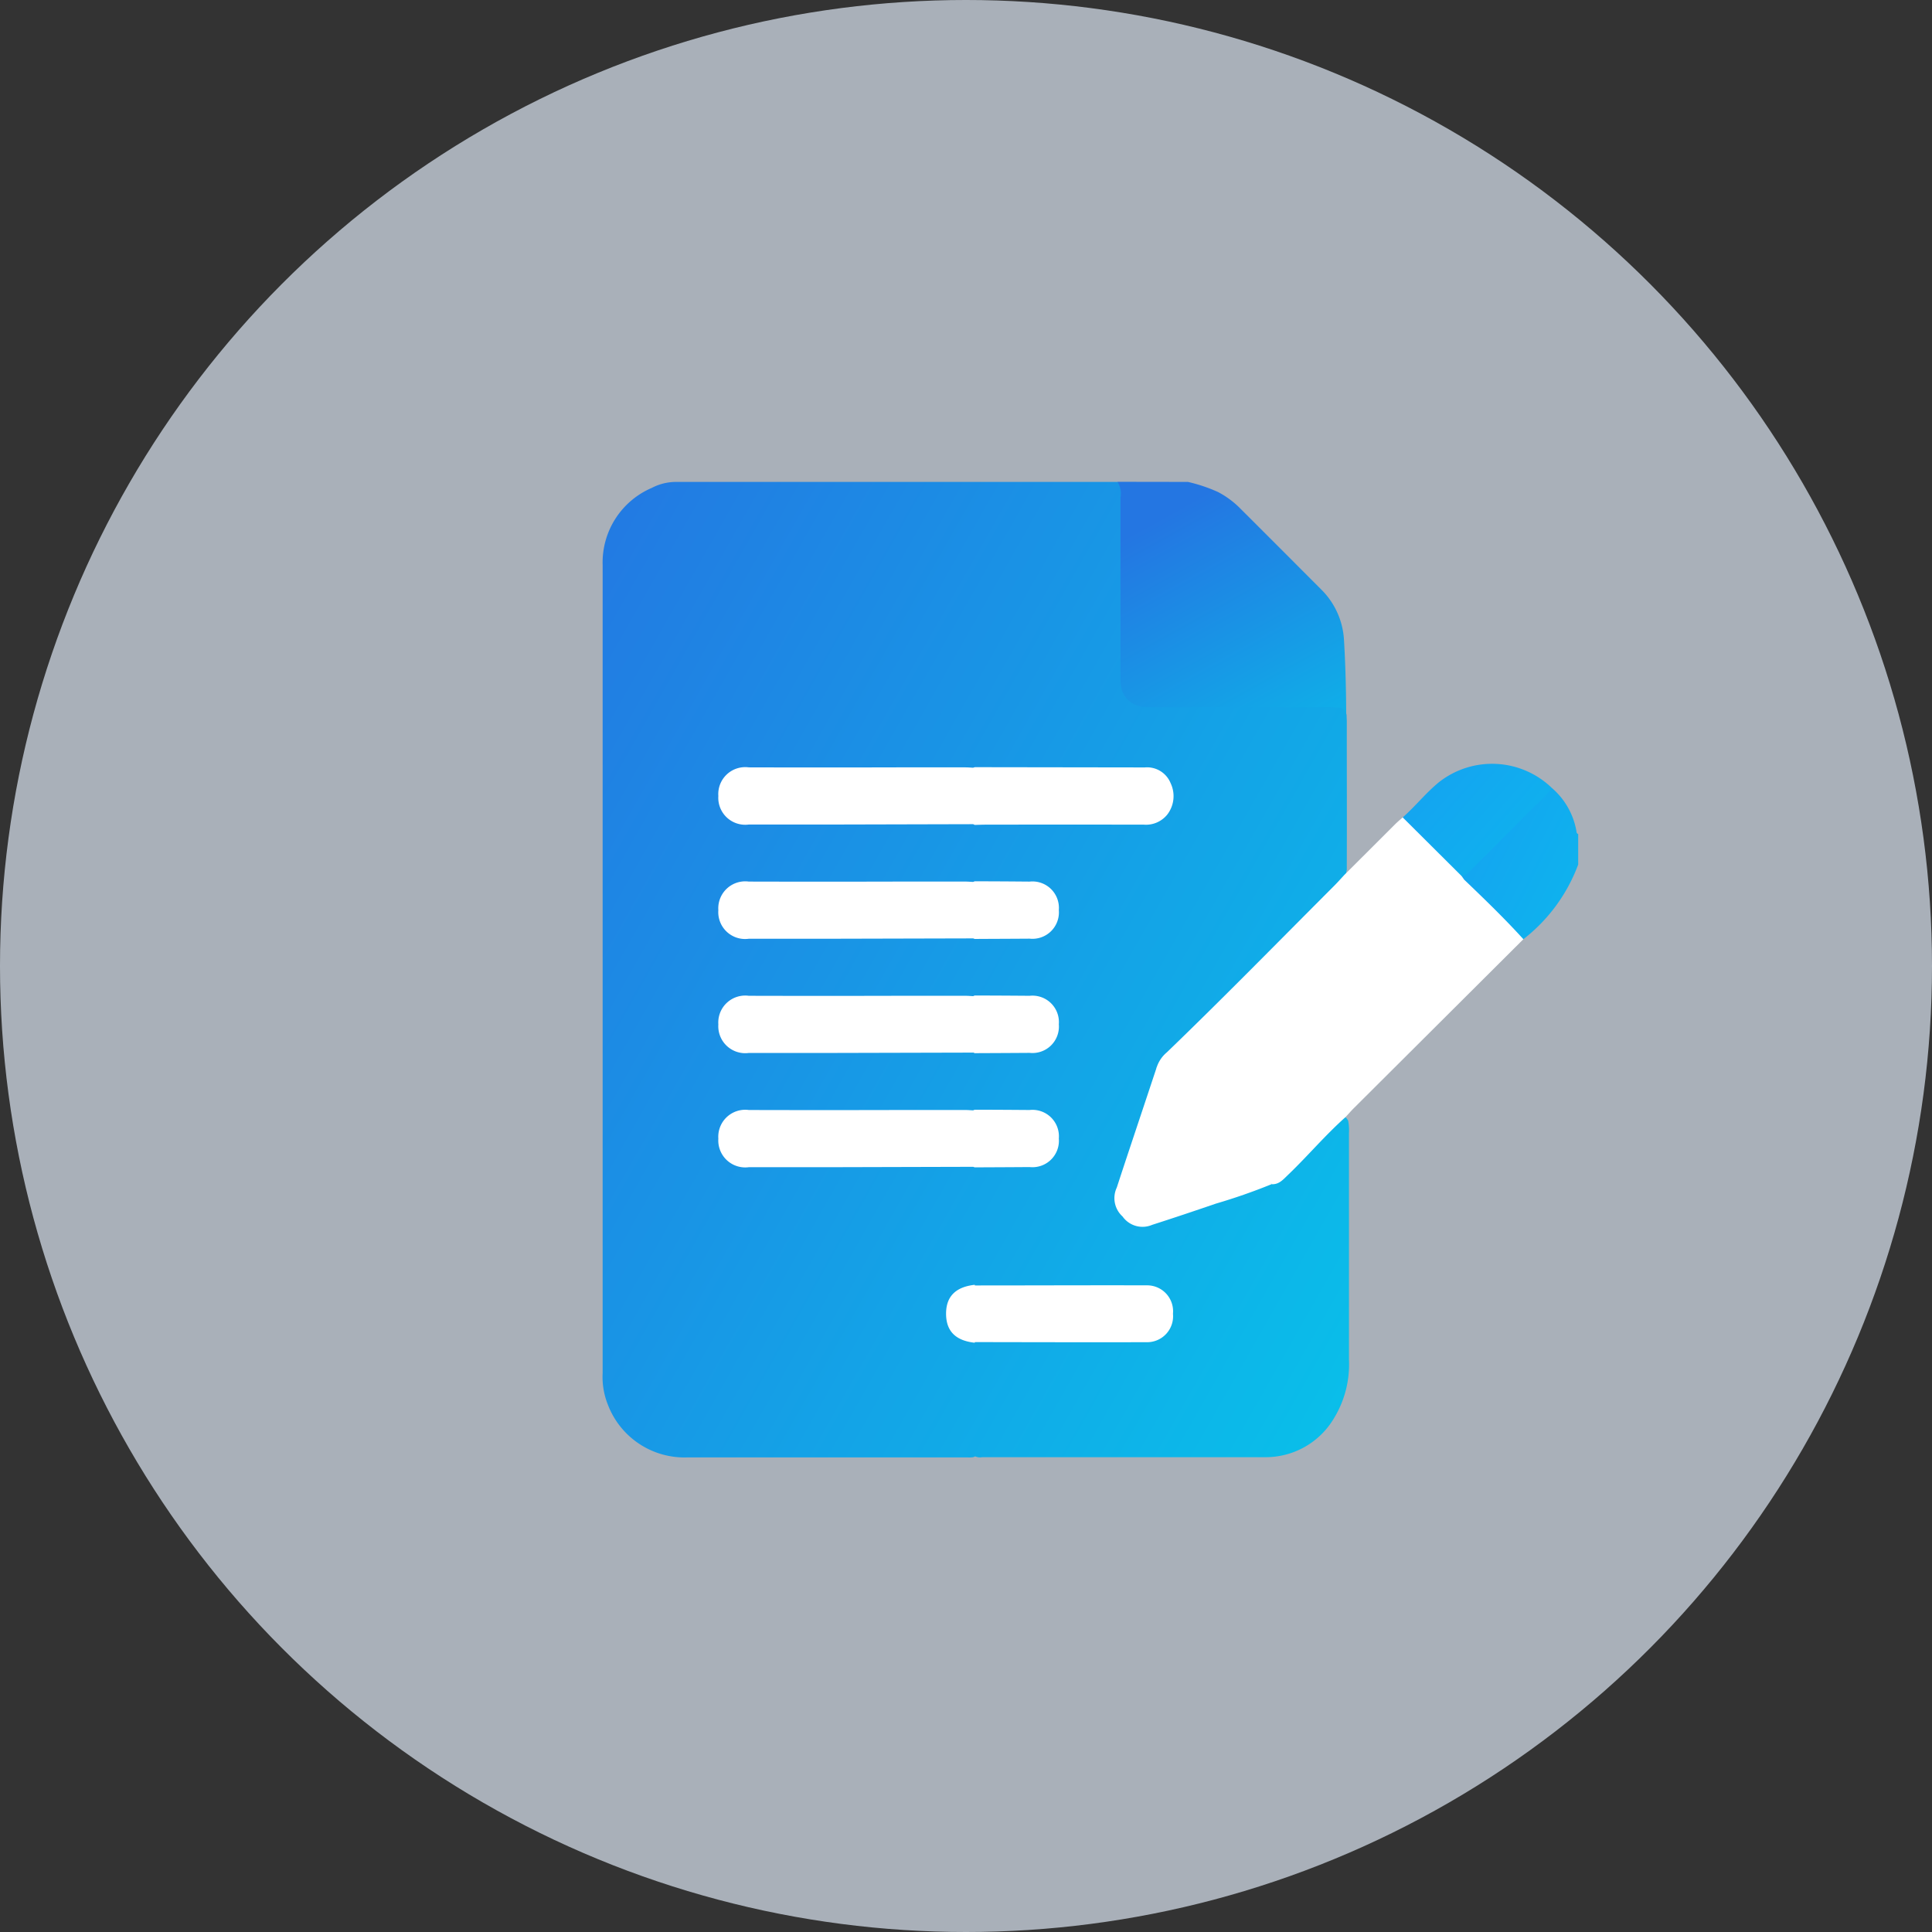 <svg xmlns="http://www.w3.org/2000/svg" xmlns:xlink="http://www.w3.org/1999/xlink" width="86" height="86" viewBox="0 0 86 86">
    <rect x="0" y="0" width="86" height="86" fill="#333333" stroke="none"/>
    <defs>
        <style>
            .cls-1{fill:rgba(230,241,255,.88);opacity:.75}.cls-2{fill:url(#linear-gradient)}.cls-3{fill:url(#linear-gradient-2)}.cls-4,.cls-6{stroke:rgba(0,0,0,0)}.cls-4{fill:url(#linear-gradient-3)}.cls-5,.cls-6{fill:#fff}
        </style>
        <linearGradient id="linear-gradient" x1=".202" x2=".5" y1=".087" y2="1" gradientUnits="objectBoundingBox">
            <stop offset="0" stop-color="#2476e2"/>
            <stop offset="1" stop-color="#08c2ea"/>
        </linearGradient>
        <linearGradient id="linear-gradient-2" x1="-1.946" x2="1.21" y1=".211" y2="2.289" gradientUnits="objectBoundingBox">
            <stop offset="0" stop-color="#1e8cf6"/>
            <stop offset="1" stop-color="#08c2ea"/>
        </linearGradient>
        <linearGradient id="linear-gradient-3" x1="-.13" x2="1.064" y2=".973" xlink:href="#linear-gradient"/>
    </defs>
    <g id="Group_2633" data-name="Group 2633">
        <circle id="Ellipse_26" cx="43" cy="43" r="43" class="cls-1" data-name="Ellipse 26"/>
        <g id="Group_167" data-name="Group 167" transform="translate(26.826 21.452)">
            <path id="Path_154" d="M-163.778 149.084a7.04 7.04 0 0 1 1.342.451 4.035 4.035 0 0 1 .919.664q1.826 1.823 3.648 3.65a3.424 3.424 0 0 1 1.035 2.248c.2 3.266.038 6.536.089 9.8 0 .2.01.394.015.591a.137.137 0 0 1-.083.081l-.018-6.775c0-.546 0-.547-.551-.547-2.71 0-5.421-.017-8.131.01a1.354 1.354 0 0 1-1.417-1.412c.04-2.921.016-5.844.016-8.766z" class="cls-2" data-name="Path 154" transform="translate(189.832 -149.084)"/>
            <path id="Path_155" d="M-124.111 183.558a3.274 3.274 0 0 1 1.092 1.885c.016.066 0 .143.087.173v1.356a7.506 7.506 0 0 1-2.44 3.324.616.616 0 0 1-.307-.212c-.792-.8-1.6-1.582-2.38-2.39a.24.24 0 0 1-.056-.228c1.219-1.184 2.406-2.4 3.614-3.6a.97.97 0 0 1 .39-.308z" class="cls-3" data-name="Path 155" transform="translate(166.357 -169.941)"/>
            <path id="Union_5" d="M16.227 43.422H3.773a3.647 3.647 0 0 1-3.541-2.349A3.315 3.315 0 0 1 0 39.664V3.7A3.609 3.609 0 0 1 2.188.266 2.326 2.326 0 0 1 3.264 0h19.655a.971.971 0 0 1 .133.69v7.753c0 .184-.007.368.011.551A1.076 1.076 0 0 0 23.992 10a3.468 3.468 0 0 0 .634.031h7.583c.169 0 .339 0 .508.013a.382.382 0 0 1 .4.4c0 .07.007.141.007.211 0 2.2.008 4.406 0 6.608a1.431 1.431 0 0 1-.516.847c-1.923 1.94-3.845 3.882-5.8 5.789-.543.53-1.1 1.048-1.644 1.578a1.394 1.394 0 0 0-.4.589c-.55 1.76-1.153 3.5-1.733 5.253a1.19 1.19 0 0 0 1.608 1.58q2.547-.847 5.093-1.7a1.349 1.349 0 0 0 .676-.409c.764-.77 1.527-1.542 2.307-2.3.112-.108.27-.429.471-.055a2.314 2.314 0 0 1 .035.549v10.079a4.6 4.6 0 0 1-.674 2.627 3.527 3.527 0 0 1-3.07 1.722H16.9a.537.537 0 0 1-.319-.036.314.314 0 0 1-.175.044c-.063.01-.122.002-.179.002zm.021-7.523a1.178 1.178 0 0 0-.016 2.254.855.855 0 0 1 .348.148l.036-.044a.992.992 0 0 1 .541-.088H23.71a4.811 4.811 0 0 0 .55-.014 1.138 1.138 0 0 0 0-2.256 5.079 5.079 0 0 0-.549-.013h-6.39a2.008 2.008 0 0 1-.63-.047.246.246 0 0 1-.107-.081.848.848 0 0 1-.336.142zm.225-5.478a.327.327 0 0 1 .111.072.524.524 0 0 1 .411-.11h1.984a1.059 1.059 0 0 0 1.19-1.165c-.005-.715-.414-1.107-1.19-1.123-.354-.007-.707-.006-1.061-.005H16.994a.524.524 0 0 1-.41-.11.308.308 0 0 1-.1.067 2.021 2.021 0 0 1-.671.052H6.927c-.183 0-.367-.006-.55.01a1.131 1.131 0 0 0-.014 2.259c.183.016.367.011.55.011h9.147a1.374 1.374 0 0 1 .414.042zm-.009-5.087a.34.34 0 0 1 .12.074.525.525 0 0 1 .41-.109h1.984a1.059 1.059 0 0 0 1.19-1.165c-.005-.715-.414-1.107-1.19-1.123C18.623 23 18.267 23 17.912 23H17a.523.523 0 0 1-.412-.11.3.3 0 0 1-.1.067 2.021 2.021 0 0 1-.671.052H6.933c-.183 0-.367-.005-.55.01a1.132 1.132 0 0 0 .017 2.262c.183.013.367.007.55.007H16.057a1.43 1.43 0 0 1 .408.046zm0-5.084a.341.341 0 0 1 .12.074.525.525 0 0 1 .409-.109H18.978a1.059 1.059 0 0 0 1.19-1.166c-.005-.714-.414-1.107-1.19-1.123-.354-.007-.707-.006-1.061-.005H16.993a.524.524 0 0 1-.41-.11.3.3 0 0 1-.1.067 1.546 1.546 0 0 1-.541.054H6.928c-.183 0-.367-.006-.55.009A1.132 1.132 0 0 0 6.4 20.2c.183.013.367.007.55.007H16.057a1.43 1.43 0 0 1 .408.043zm0-5.084a.34.34 0 0 1 .122.075.678.678 0 0 1 .525-.121h.133q2.384-.006 4.769 0h1.669c.184 0 .367.006.55-.012a1.036 1.036 0 0 0 1.011-1.128 1.036 1.036 0 0 0-1.011-1.128c-.183-.018-.367-.012-.55-.012H17.111a.678.678 0 0 1-.524-.12.276.276 0 0 1-.082.059 1.822 1.822 0 0 1-.67.06H6.9c-.183 0-.367-.006-.55.011a1.131 1.131 0 0 0 0 2.257c.183.017.367.011.55.011h9.156a1.436 1.436 0 0 1 .409.048z" class="cls-4" data-name="Union 5"/>
            <path id="Path_166" d="M-144.812 193.847c.9.863 1.8 1.73 2.637 2.652l-7.546 7.52c-.129.128-.248.267-.372.4-.911.81-1.695 1.747-2.575 2.587-.2.192-.385.412-.7.4a15.988 15.988 0 0 1-2.527-2.531c-.018-.211.129-.334.257-.462q5.182-5.187 10.37-10.367c.116-.124.227-.314.456-.199z" class="cls-5" data-name="Path 166" transform="translate(183.16 -176.144)"/>
            <path id="Path_167" d="M-148.787 189.659c-.177.006-.268.143-.375.25l-10.4 10.4c-.107.107-.25.194-.246.375a.121.121 0 0 1-.113.02c-.85-.741-1.605-1.58-2.41-2.368a.375.375 0 0 1-.136-.339 1.464 1.464 0 0 1 .45-.653c2.52-2.428 4.967-4.93 7.44-7.405.159-.159.308-.328.461-.493l.083-.081 2.171-2.168c.108-.108.226-.206.34-.308a.547.547 0 0 1 .319.188q1.071 1.07 2.14 2.142a.413.413 0 0 1 .165.282z" class="cls-5" data-name="Path 167" transform="translate(187.135 -171.956)"/>
            <path id="Path_169" d="M-162.188 221.768a.425.425 0 0 1 .074.009l2.155 2.188c.107.109.2.228.3.342a25.814 25.814 0 0 1-2.491.869c-.942.323-1.886.64-2.834.944a1.086 1.086 0 0 1-1.306-.361.533.533 0 0 1 .188-.273q1.759-1.763 3.523-3.521c.11-.102.199-.257.391-.197z" class="cls-5" data-name="Path 169" transform="translate(189.442 -193.049)"/>
            <path id="Path_170" d="M-162.752 217.687c-.76.647-1.416 1.4-2.137 2.086-.66.628-1.253 1.324-1.959 1.905a1.1 1.1 0 0 1-.271-1.3c.384-1.178.779-2.353 1.17-3.529l.611-1.836 2.261 2.3a1.178 1.178 0 0 1 .325.374z" class="cls-5" data-name="Path 170" transform="translate(190.005 -188.968)"/>
            <path id="Path_171" d="M-132.127 185.846l-2.624-2.612c.559-.493 1.022-1.082 1.6-1.558a3.829 3.829 0 0 1 5.034.242 4.509 4.509 0 0 1-.743.8c-.948.959-1.9 1.909-2.858 2.861-.118.113-.214.267-.409.267z" class="cls-3" data-name="Path 171" transform="translate(170.365 -168.3)"/>
            <path id="Union_4" d="M11.341 17.789l-6.473.017H1.355A1.2 1.2 0 0 1 0 16.535a1.2 1.2 0 0 1 1.355-1.275q3.359.009 6.719 0H11c.112 0 .225.011.338.016a.747.747 0 0 0 .071-.028c.816 0 1.631.006 2.447.012a1.177 1.177 0 0 1 1.3 1.27 1.177 1.177 0 0 1-1.3 1.27c-.816.006-1.632.009-2.447.013a.681.681 0 0 0-.068-.024zm0-5.084l-6.473.016H1.355A1.2 1.2 0 0 1 0 11.451a1.2 1.2 0 0 1 1.355-1.275q3.321.009 6.643 0H11c.112 0 .225.01.338.016a.623.623 0 0 0 .071-.028c.816 0 1.631.006 2.447.012a1.178 1.178 0 0 1 1.3 1.271 1.177 1.177 0 0 1-1.3 1.27c-.816.006-1.632.009-2.447.013a.607.607 0 0 0-.068-.03zm0-5.084l-6.473.016H1.356A1.194 1.194 0 0 1 0 6.367a1.2 1.2 0 0 1 1.355-1.275q3.3.009 6.593 0H11c.112 0 .225.01.338.016a.606.606 0 0 0 .071-.028c.816 0 1.631.006 2.447.013a1.177 1.177 0 0 1 1.3 1.27 1.177 1.177 0 0 1-1.3 1.27c-.815.006-1.632.008-2.447.013a.723.723 0 0 0-.068-.025zm0-5.084l-6.473.016H1.355A1.2 1.2 0 0 1 0 1.283 1.2 1.2 0 0 1 1.355.008q3.3.009 6.593 0H11c.112 0 .225.01.338.016A.606.606 0 0 0 11.413 0l7.569.011a1.129 1.129 0 0 1 1.15.7 1.344 1.344 0 0 1-.15 1.4 1.215 1.215 0 0 1-1.042.447q-3.51-.006-7.021 0c-.169 0-.338.008-.507.012a.606.606 0 0 0-.071-.033z" class="cls-6" data-name="Union 4" transform="translate(5.15 12.698)"/>
            <path id="Union_3" d="M0 1.269Q.009.137 1.279 0l-.007.029c2.552 0 5.1-.012 7.657-.005A1.155 1.155 0 0 1 10.1 1.29a1.155 1.155 0 0 1-1.171 1.265c-2.552.006-5.1 0-7.657-.005l.007.029C.416 2.487-.006 2.054 0 1.269zM1.272 2.55z" class="cls-6" data-name="Union 3" transform="translate(15.287 35.739)"/>
        </g>
    </g>
</svg>
